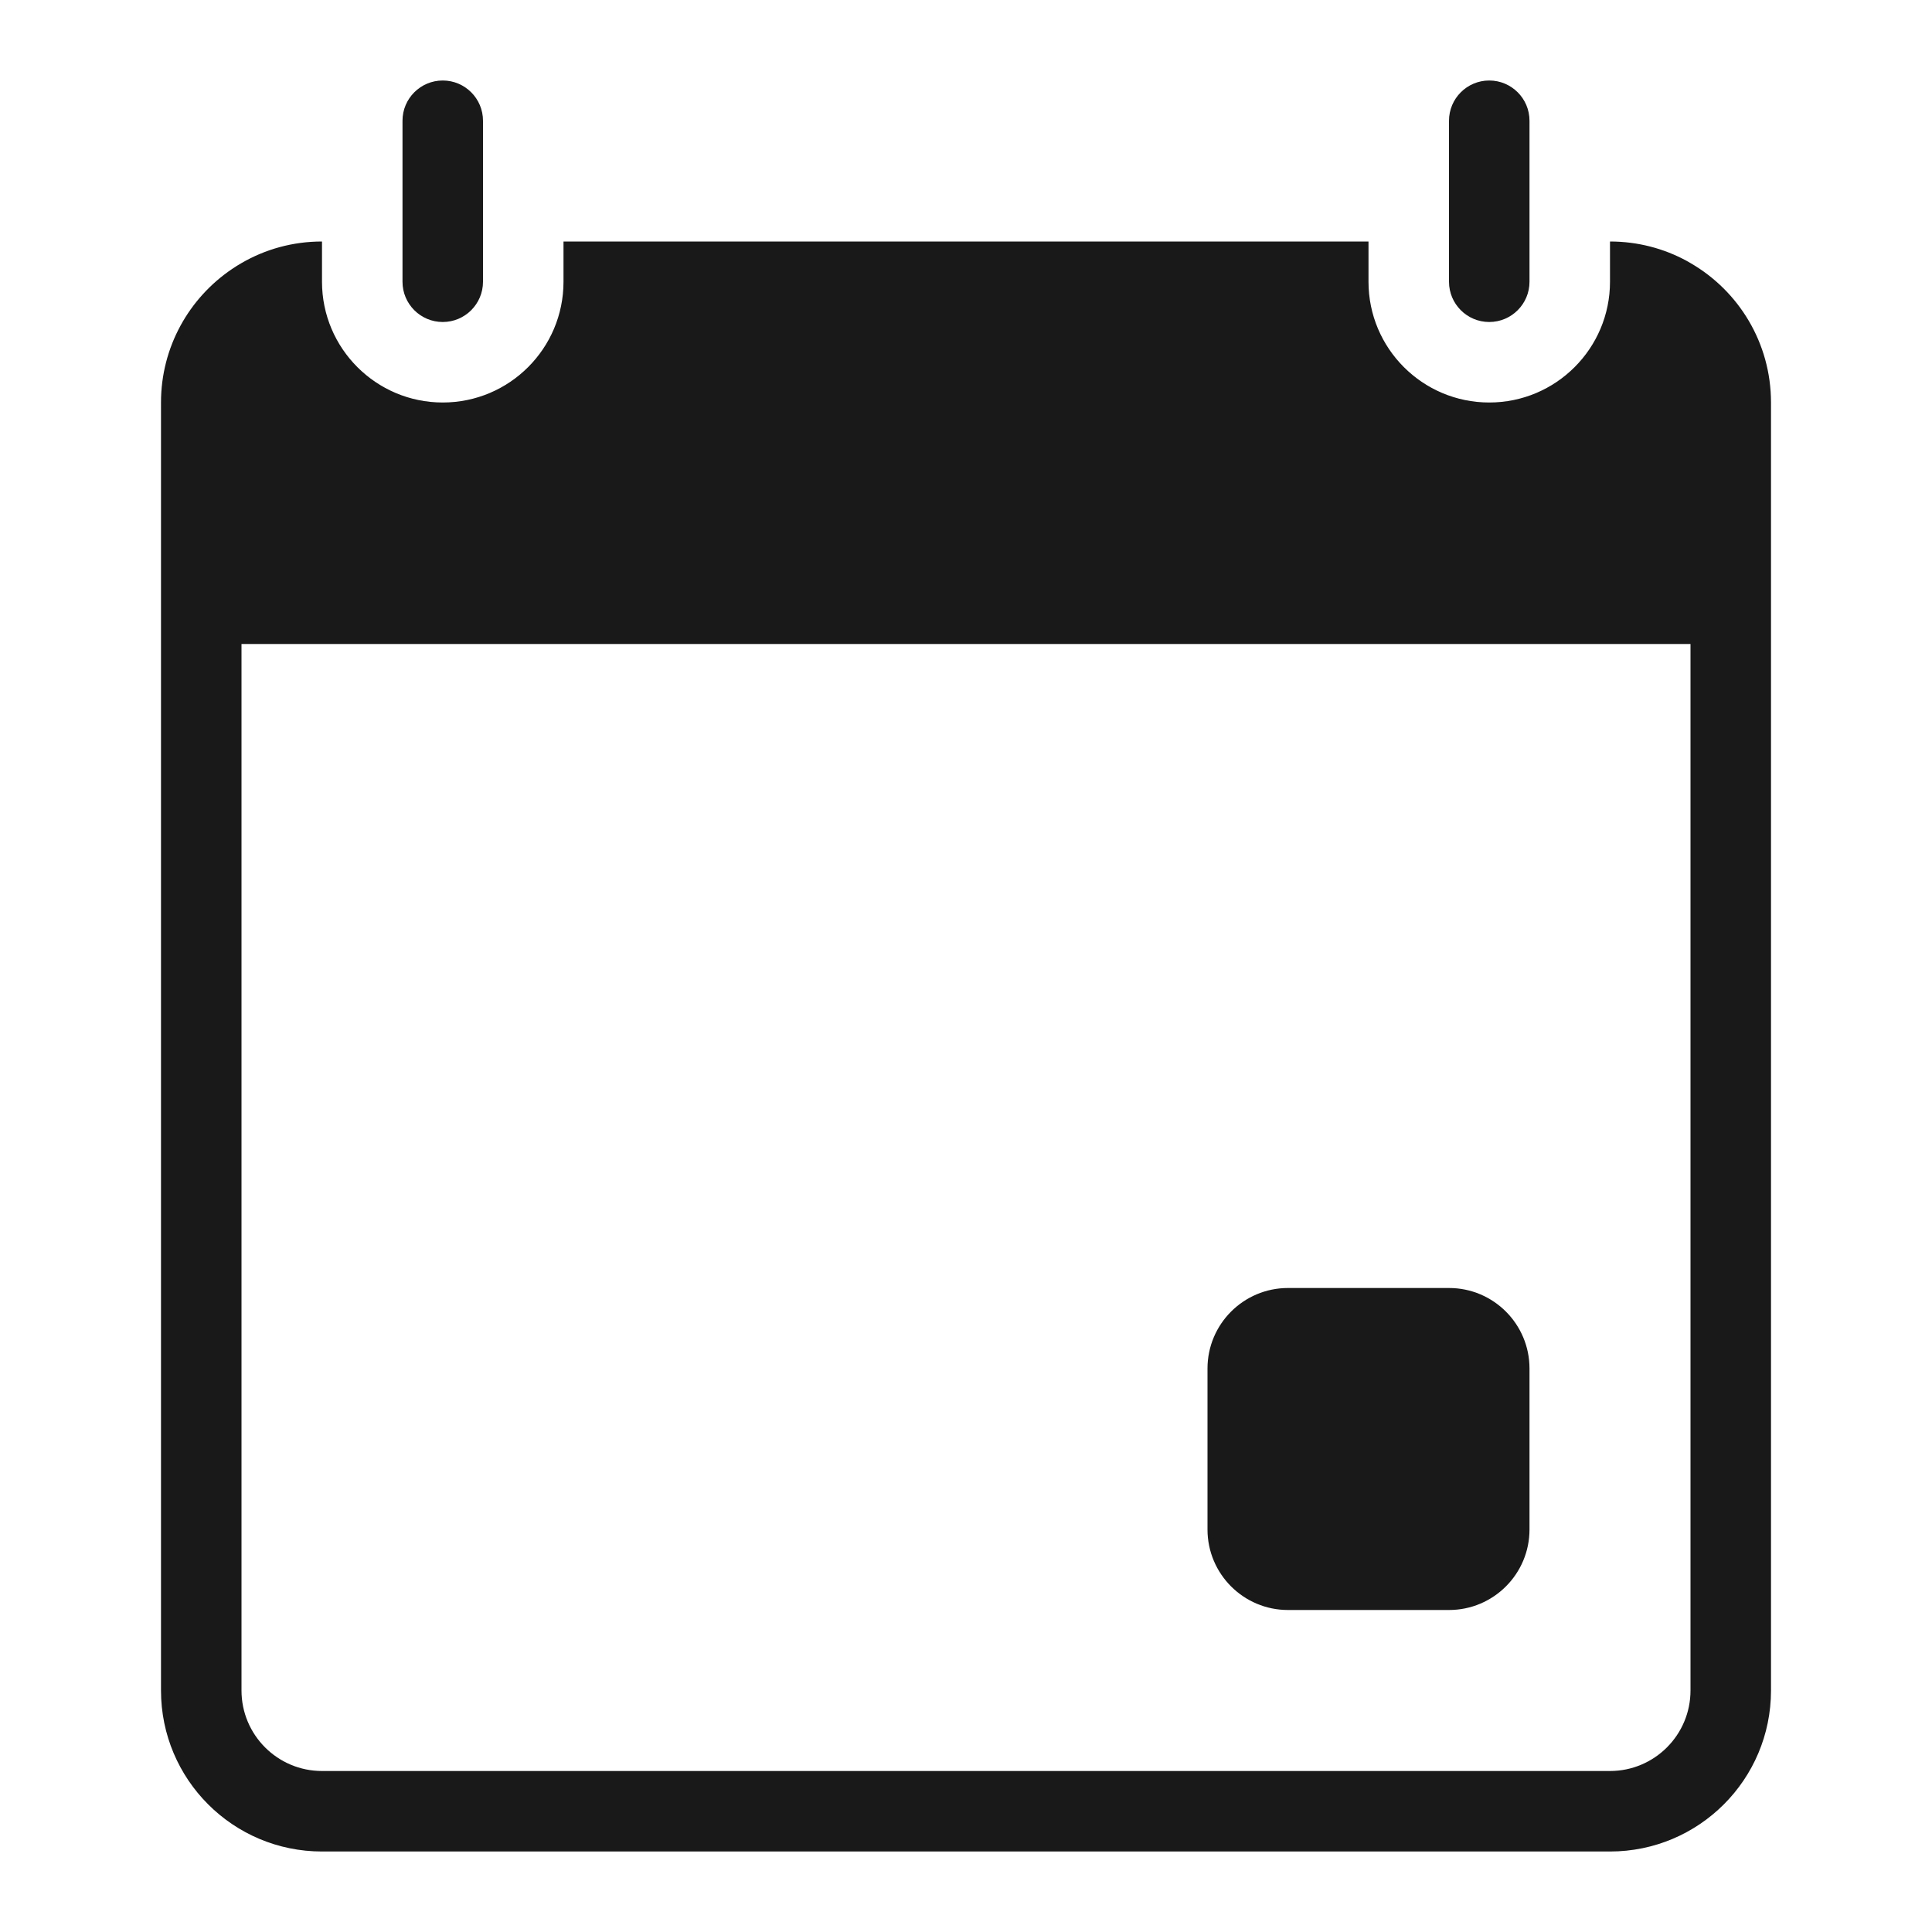 <svg width="24" height="24" viewBox="0 0 24 24" fill="none" xmlns="http://www.w3.org/2000/svg">
<g opacity="0.9">
<path d="M5 1.5C5 1.224 5.224 1 5.5 1C5.776 1 6 1.224 6 1.5V3.5C6 3.776 5.776 4 5.5 4C5.224 4 5 3.776 5 3.5V1.5Z" fill="black"/>
<path d="M15 17C15 16.448 15.448 16 16 16H18C18.552 16 19 16.448 19 17V19C19 19.552 18.552 20 18 20H16C15.448 20 15 19.552 15 19V17Z" fill="black"/>
<path fill-rule="evenodd" clip-rule="evenodd" d="M2 21C2 22.105 2.895 23 4 23H20C21.105 23 22 22.105 22 21V5C22 4.26 21.598 3.613 21 3.268C20.985 3.259 20.969 3.25 20.953 3.241C20.67 3.087 20.345 3 20 3V3.5C20 4.328 19.328 5 18.5 5C17.672 5 17 4.328 17 3.5V3H7V3.5C7 4.328 6.328 5 5.5 5C4.672 5 4 4.328 4 3.5V3C3.636 3 3.294 3.097 3 3.268C2.96 3.291 2.92 3.316 2.882 3.342C2.35 3.701 2 4.31 2 5V21ZM3 8V21C3 21.552 3.448 22 4 22H20C20.552 22 21 21.552 21 21V8H3Z" fill="black"/>
<path d="M18.5 1C18.224 1 18 1.224 18 1.5V3.5C18 3.776 18.224 4 18.5 4C18.776 4 19 3.776 19 3.5V1.5C19 1.224 18.776 1 18.5 1Z" fill="black"/>
</g>
</svg>
